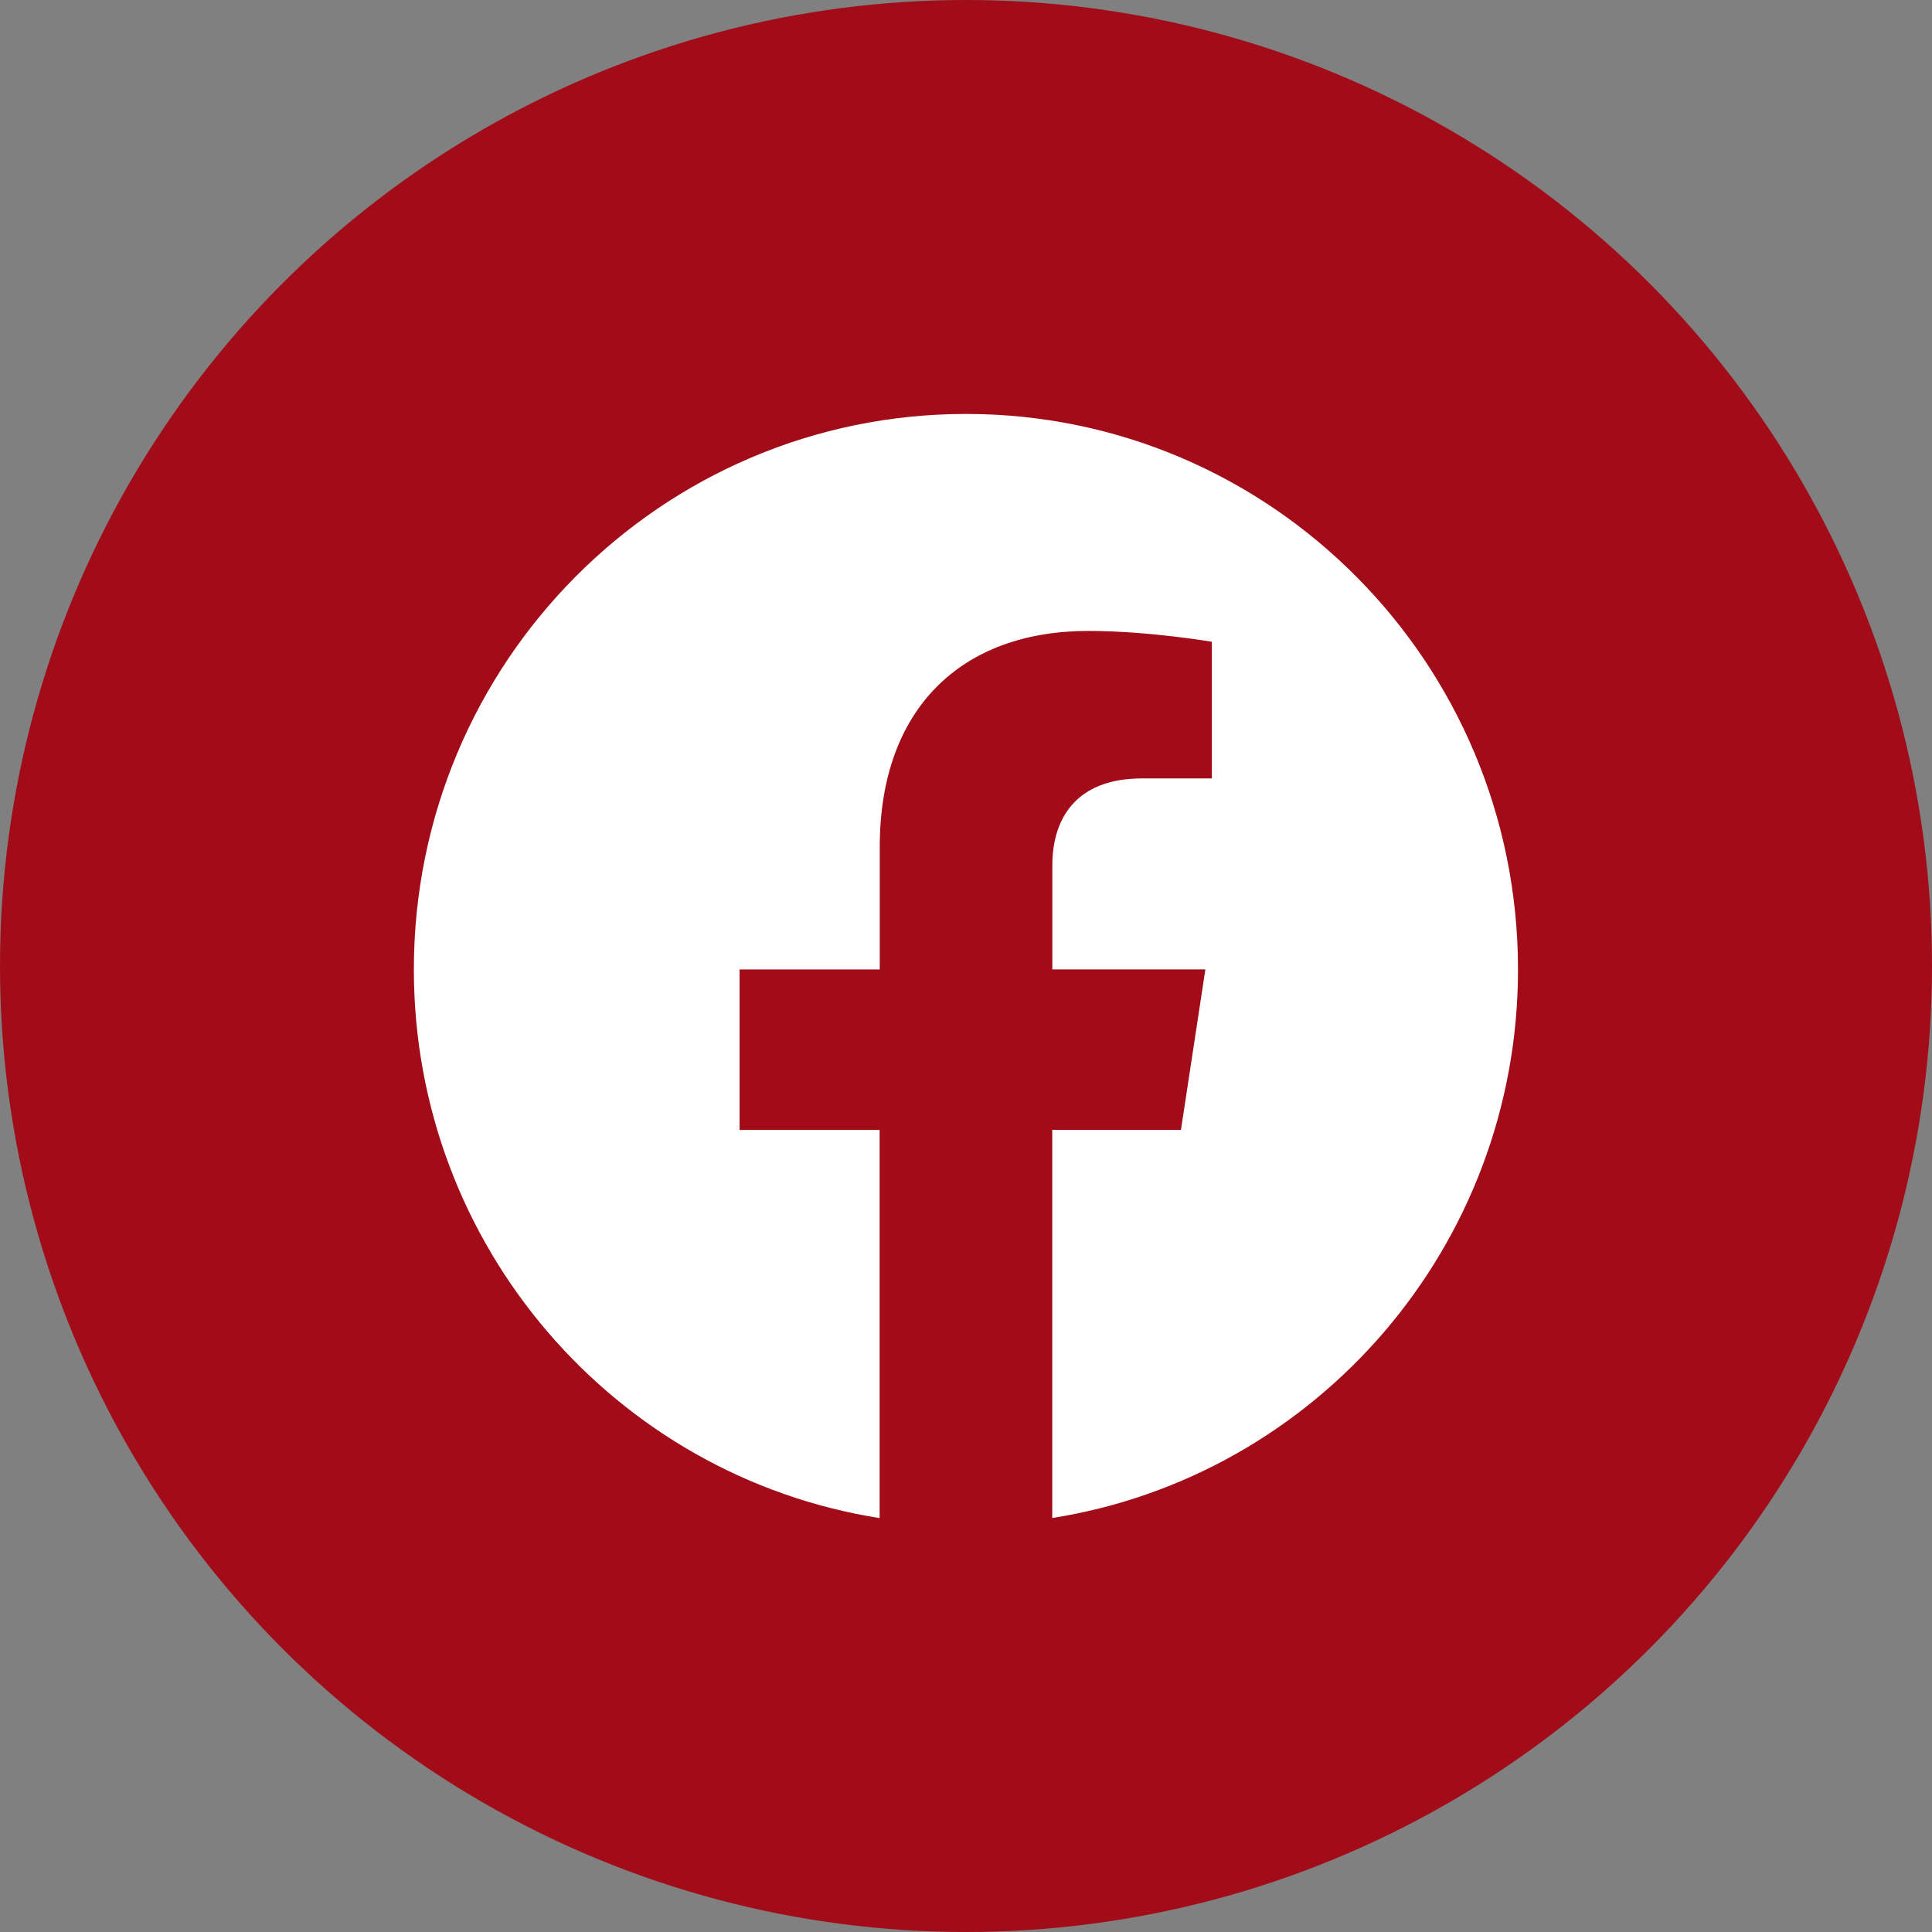 <svg width="70" height="70" viewBox="0 0 70 70" fill="none" xmlns="http://www.w3.org/2000/svg">
<rect x="0" y="0" width="70" height="70" fill="#808080" stroke="none"/>
<circle cx="35" cy="35" r="35" fill="#A20C19"/>
<g clip-path="url(#clip0_38_21)">
<path d="M55 35.123C55 24.008 46.045 14.998 35 14.998C23.95 15 14.995 24.008 14.995 35.125C14.995 45.168 22.31 53.493 31.87 55.003V40.94H26.795V35.125H31.875V30.688C31.875 25.645 34.863 22.86 39.43 22.86C41.62 22.86 43.908 23.253 43.908 23.253V28.203H41.385C38.903 28.203 38.128 29.755 38.128 31.348V35.123H43.673L42.788 40.938H38.125V55C47.685 53.49 55 45.165 55 35.123Z" fill="white"/>
</g>
<defs>
<clipPath id="clip0_38_21">
<rect width="40" height="40" fill="white" transform="translate(15 15)"/>
</clipPath>
</defs>
</svg>
